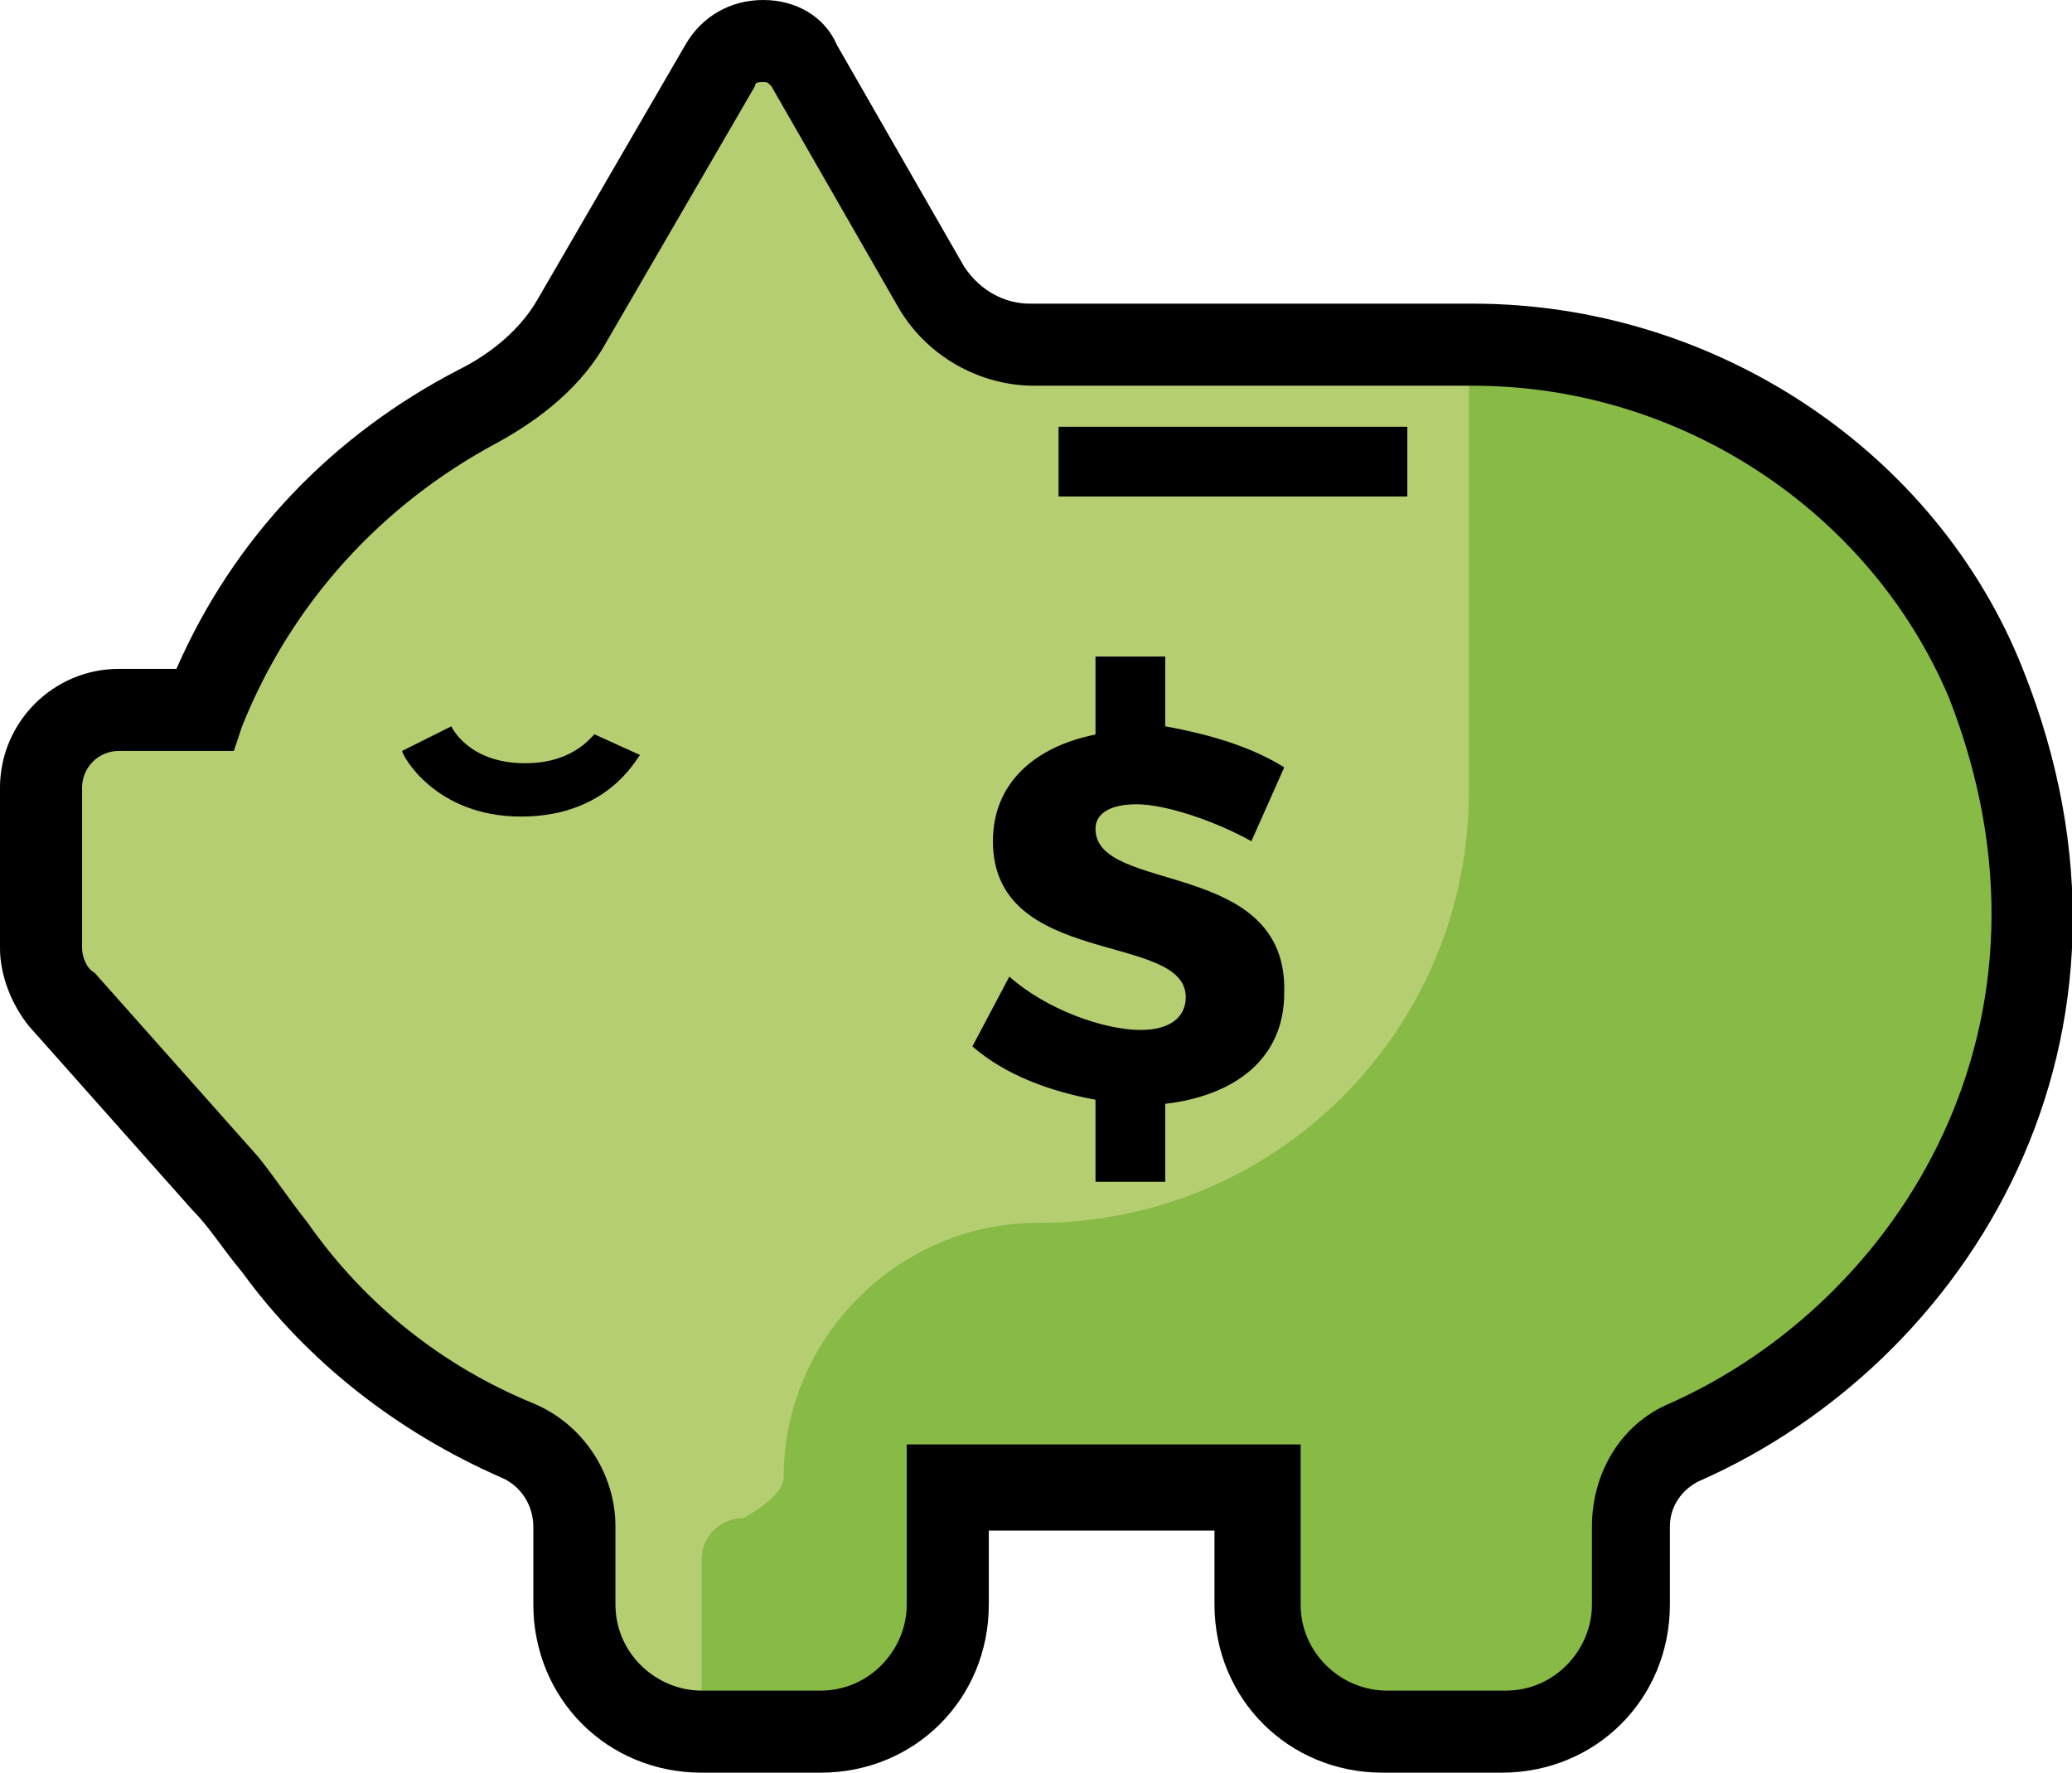 <?xml version="1.0" encoding="utf-8"?>
<!-- Generator: Adobe Illustrator 23.0.4, SVG Export Plug-In . SVG Version: 6.00 Build 0)  -->
<svg version="1.1" xmlns="http://www.w3.org/2000/svg" xmlns:xlink="http://www.w3.org/1999/xlink" x="0px" y="0px"
	 viewBox="0 0 50.5 43.2" style="enable-background:new 0 0 50.5 43.2;" xml:space="preserve">
<style type="text/css">
	.st0{fill:#B6CE72;}
	.st1{fill:#88BA46;}
	.st2{fill:#056A37;}
	.st3{fill:#279346;}
	.st4{fill:#FFDC8C;}
	.st5{fill:#FECC8A;}
	.st6{fill:#7C959C;}
	.st7{fill:#DAE3EA;}
	.st8{fill:#ABBED7;}
	.st9{fill:#7F9FC3;}
	.st10{fill:#FFFFFF;}
	.st11{fill:#A5BE95;}
	.st12{fill:#69A0CB;}
</style>
<g id="Layer_1">
	<g>
		<g>
			<g>
				<path class="st0" d="M47.3,16.6c-2-5-7.1-8.2-12.5-8.2l-10.7,0c-1,0-1.9-0.5-2.4-1.4l-3.1-5.4c-0.5-0.8-1.6-0.8-2.1,0l-3.6,6.2
					c-0.5,0.9-1.3,1.6-2.3,2.1c-3,1.6-5.4,4.2-6.7,7.4H1.9c-1.1,0-1.9,0.9-1.9,1.9v3.9c0,0.5,0.2,0.9,0.5,1.3l4,4.5
					c0.4,0.5,0.8,1,1.2,1.6c1.5,2,3.5,3.7,5.9,4.7c0.8,0.4,1.4,1.2,1.4,2.1l0,1.9c0,1.7,1.4,3.1,3.1,3.1H19c1.7,0,3.1-1.4,3.1-3.1
					v-2.9h7.6v2.9c0,1.7,1.4,3.1,3.1,3.1h2.9c1.7,0,3.1-1.4,3.1-3.1v-1.9c0-0.9,0.5-1.7,1.3-2.1C46.6,32.3,50.5,24.6,47.3,16.6z"/>
			</g>
			<g>
				<path class="st1" d="M17.1,42.2H20c1.7,0,3.1-1.4,3.1-3.1v-2.9h7.6v2.9c0,1.7,1.4,3.1,3.1,3.1h2.9c1.7,0,3.1-1.4,3.1-3.1l0-1.9
					c0-0.9,0.5-1.7,1.3-2.1c6.5-2.8,10.4-10.5,7.2-18.5c-2-5-7.1-8.2-12.5-8.2v10.9c0,5.8-4.7,10.5-10.5,10.5h0
					c-3.4,0-6.2,2.8-6.2,6.2v0c0,0.5-1,1-1,1c-0.5,0-1,0.4-1,1C17.1,39.3,17.1,41.5,17.1,42.2z"/>
			</g>
		</g>
	</g>
</g>
<g id="Layer_2">
	<g>
		<path d="M26.7,20.2c0-0.4,0.4-0.6,1-0.6c0.7,0,1.9,0.4,2.8,0.9l0.8-1.8c-0.8-0.5-1.8-0.8-2.9-1V16h-1.7v1.9
			c-1.5,0.3-2.5,1.2-2.5,2.6c0,3.1,4.7,2.2,4.7,3.8c0,0.5-0.4,0.8-1.1,0.8c-0.9,0-2.3-0.5-3.2-1.3l-0.9,1.7c0.8,0.7,1.9,1.1,3,1.3v2
			h1.7v-1.9c1.7-0.2,2.9-1.1,2.9-2.7C31.4,20.9,26.7,21.8,26.7,20.2z"/>
		<path d="M49.3,16.3c-2.1-5.3-7.5-8.9-13.4-8.9H25.1c-0.6,0-1.2-0.3-1.6-0.9l-3.1-5.4C20.1,0.4,19.4,0,18.6,0c0,0,0,0,0,0
			c-0.8,0-1.5,0.4-1.9,1.1l-3.6,6.2C12.7,8,12,8.6,11.2,9c-3.1,1.6-5.5,4.1-6.9,7.3H2.9c-1.6,0-2.9,1.3-2.9,2.9v3.9
			c0,0.7,0.3,1.4,0.7,1.9l4,4.5c0.4,0.4,0.7,0.9,1.2,1.5c1.6,2.2,3.8,3.9,6.3,5c0.5,0.2,0.8,0.7,0.8,1.2v1.9c0,2.3,1.8,4.1,4.1,4.1
			H20c2.3,0,4.1-1.8,4.1-4.1v-1.8h5.5v1.8c0,2.3,1.8,4.1,4.1,4.1h2.9c2.3,0,4.1-1.8,4.1-4.1v-1.9c0-0.5,0.3-0.9,0.7-1.1
			C48,33.2,52.9,25.3,49.3,16.3z M40.7,34.2c-1.2,0.5-1.9,1.7-1.9,3v1.9c0,1.1-0.9,2.1-2.1,2.1h-2.9c-1.1,0-2.1-0.9-2.1-2.1v-3.9
			h-9.6v3.9c0,1.1-0.9,2.1-2.1,2.1h-2.9c-1.1,0-2.1-0.9-2.1-2.1v-1.9c0-1.3-0.8-2.5-2-3c-2.2-0.9-4.1-2.4-5.5-4.4
			c-0.4-0.5-0.8-1.1-1.2-1.6l-4-4.5C2.1,23.6,2,23.3,2,23.1v-3.9c0-0.5,0.4-0.9,0.9-0.9h2.8l0.2-0.6c1.2-3,3.4-5.4,6.2-6.9
			c1.1-0.6,2.1-1.4,2.7-2.5l3.6-6.2C18.4,2,18.5,2,18.6,2s0.1,0,0.2,0.1l3.1,5.4c0.7,1.2,2,1.9,3.3,1.9h10.7c5.1,0,9.7,3.1,11.6,7.6
			C50.6,24.9,46.3,31.7,40.7,34.2z"/>
		<rect x="25.8" y="10.4" width="8.5" height="1.7"/>
		<path d="M12.8,18.6C12.7,18.6,12.7,18.6,12.8,18.6c-1.4,0-1.8-0.9-1.8-0.9l-0.6,0.3l-0.6,0.3c0,0.1,0.8,1.6,2.9,1.6c0,0,0,0,0,0
			c2.1,0,2.8-1.4,2.9-1.5l-1.1-0.5C14.5,17.8,14.1,18.6,12.8,18.6z"/>
	</g>
</g>
</svg>

